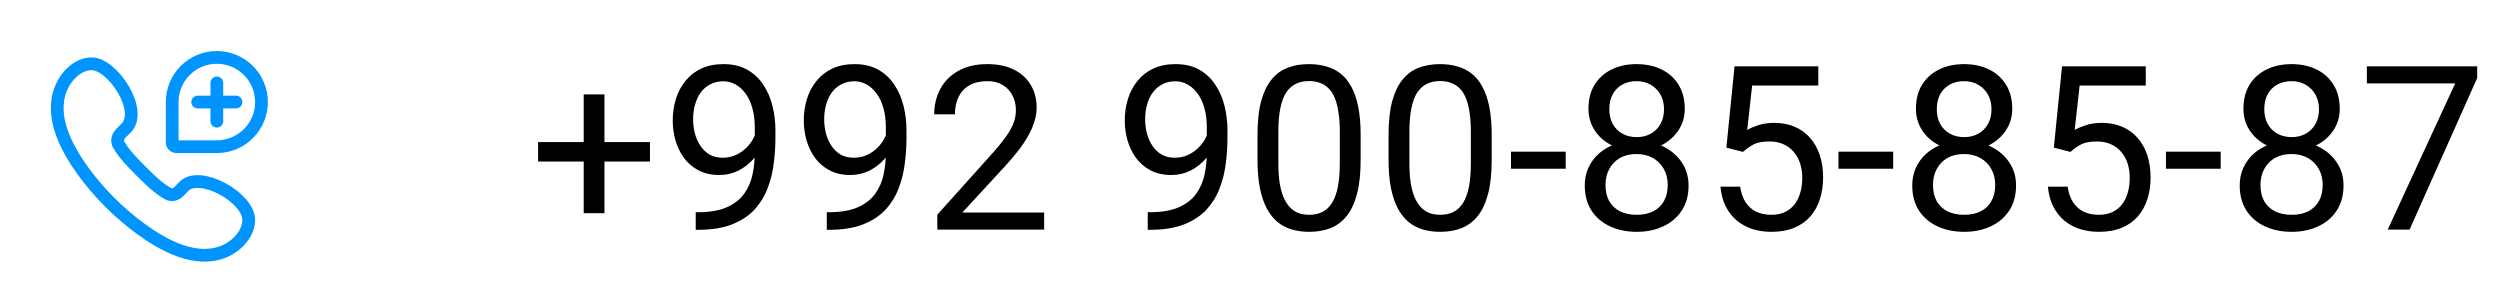 <svg width="196" height="24" viewBox="0 0 196 24" fill="none" xmlns="http://www.w3.org/2000/svg">
<path d="M19.5 17.247C19.5 18.34 18.527 19.323 17.569 19.715C15.36 20.634 12.839 19.252 11.072 17.968C9.328 16.695 7.785 15.159 6.513 13.415C5.238 11.645 3.883 9.172 4.77 6.957C5.153 5.987 6.09 5 7.196 5C8.808 5 11.274 8.66 9.878 10.055C9.508 10.438 9.079 10.698 9.269 11.27C9.709 12.075 10.42 12.767 11.057 13.415C11.713 14.057 12.4 14.774 13.22 15.207C13.778 15.43 14.057 14.967 14.422 14.607C15.677 13.354 19.5 15.485 19.5 17.247Z" stroke="#0094FF" stroke-miterlimit="10"/>
<path d="M13.5 8C13.5 6.067 15.067 4.5 17 4.5V4.5C18.933 4.5 20.5 6.067 20.5 8V8C20.5 9.933 18.933 11.5 17 11.5H13.833C13.649 11.5 13.5 11.351 13.5 11.167V8Z" stroke="#0094FF"/>
<path d="M17 6.5V9.5M15.5 8L18.5 8" stroke="#0094FF" stroke-linecap="round"/>
<path d="M50.957 11.136V12.665H42.185V11.136H50.957ZM47.389 7.4V16.717H45.763V7.4H47.389ZM54.544 16.638H54.711C55.648 16.638 56.41 16.506 56.996 16.242C57.582 15.979 58.033 15.624 58.349 15.179C58.666 14.733 58.882 14.232 59 13.676C59.117 13.113 59.175 12.536 59.175 11.944V9.984C59.175 9.404 59.108 8.889 58.973 8.438C58.844 7.986 58.663 7.608 58.428 7.304C58.2 6.999 57.939 6.768 57.646 6.609C57.353 6.451 57.043 6.372 56.715 6.372C56.34 6.372 56.002 6.448 55.704 6.601C55.411 6.747 55.162 6.955 54.957 7.225C54.757 7.494 54.605 7.811 54.5 8.174C54.394 8.537 54.341 8.933 54.341 9.36C54.341 9.741 54.388 10.11 54.482 10.468C54.576 10.825 54.719 11.148 54.913 11.435C55.106 11.722 55.346 11.95 55.633 12.12C55.926 12.284 56.269 12.366 56.662 12.366C57.025 12.366 57.365 12.296 57.681 12.155C58.004 12.009 58.288 11.812 58.534 11.566C58.786 11.315 58.985 11.03 59.131 10.714C59.284 10.398 59.372 10.066 59.395 9.721H60.169C60.169 10.207 60.072 10.688 59.879 11.162C59.691 11.631 59.427 12.059 59.087 12.445C58.748 12.832 58.349 13.143 57.892 13.377C57.435 13.605 56.937 13.72 56.398 13.72C55.765 13.72 55.217 13.597 54.755 13.351C54.292 13.104 53.911 12.776 53.612 12.366C53.319 11.956 53.099 11.499 52.953 10.995C52.812 10.485 52.742 9.97 52.742 9.448C52.742 8.839 52.827 8.268 52.997 7.734C53.167 7.201 53.419 6.732 53.752 6.328C54.087 5.918 54.5 5.599 54.992 5.37C55.49 5.142 56.064 5.027 56.715 5.027C57.447 5.027 58.071 5.174 58.587 5.467C59.102 5.76 59.521 6.152 59.843 6.645C60.172 7.137 60.412 7.69 60.564 8.306C60.716 8.921 60.793 9.554 60.793 10.204V10.793C60.793 11.455 60.749 12.129 60.661 12.815C60.579 13.494 60.418 14.145 60.177 14.766C59.943 15.387 59.6 15.943 59.149 16.436C58.698 16.922 58.109 17.309 57.382 17.596C56.662 17.877 55.771 18.018 54.711 18.018H54.544V16.638ZM64.819 16.638H64.986C65.923 16.638 66.685 16.506 67.271 16.242C67.857 15.979 68.308 15.624 68.624 15.179C68.941 14.733 69.157 14.232 69.275 13.676C69.392 13.113 69.45 12.536 69.45 11.944V9.984C69.45 9.404 69.383 8.889 69.248 8.438C69.119 7.986 68.938 7.608 68.703 7.304C68.475 6.999 68.214 6.768 67.921 6.609C67.628 6.451 67.318 6.372 66.99 6.372C66.615 6.372 66.278 6.448 65.979 6.601C65.686 6.747 65.437 6.955 65.232 7.225C65.032 7.494 64.88 7.811 64.775 8.174C64.669 8.537 64.616 8.933 64.616 9.36C64.616 9.741 64.663 10.11 64.757 10.468C64.851 10.825 64.994 11.148 65.188 11.435C65.381 11.722 65.621 11.95 65.908 12.12C66.201 12.284 66.544 12.366 66.937 12.366C67.3 12.366 67.64 12.296 67.956 12.155C68.278 12.009 68.563 11.812 68.809 11.566C69.061 11.315 69.26 11.03 69.406 10.714C69.559 10.398 69.647 10.066 69.67 9.721H70.444C70.444 10.207 70.347 10.688 70.153 11.162C69.966 11.631 69.702 12.059 69.362 12.445C69.023 12.832 68.624 13.143 68.167 13.377C67.71 13.605 67.212 13.72 66.673 13.72C66.04 13.72 65.492 13.597 65.029 13.351C64.567 13.104 64.186 12.776 63.887 12.366C63.594 11.956 63.374 11.499 63.228 10.995C63.087 10.485 63.017 9.97 63.017 9.448C63.017 8.839 63.102 8.268 63.272 7.734C63.442 7.201 63.694 6.732 64.028 6.328C64.362 5.918 64.775 5.599 65.267 5.37C65.765 5.142 66.339 5.027 66.99 5.027C67.722 5.027 68.346 5.174 68.862 5.467C69.377 5.76 69.796 6.152 70.118 6.645C70.447 7.137 70.687 7.69 70.839 8.306C70.991 8.921 71.068 9.554 71.068 10.204V10.793C71.068 11.455 71.024 12.129 70.936 12.815C70.854 13.494 70.693 14.145 70.452 14.766C70.218 15.387 69.875 15.943 69.424 16.436C68.973 16.922 68.384 17.309 67.657 17.596C66.937 17.877 66.046 18.018 64.986 18.018H64.819V16.638ZM81.861 16.664V18H73.485V16.831L77.677 12.164C78.193 11.59 78.592 11.104 78.873 10.705C79.16 10.301 79.359 9.94 79.471 9.624C79.588 9.302 79.646 8.974 79.646 8.64C79.646 8.218 79.558 7.837 79.383 7.497C79.213 7.151 78.961 6.876 78.627 6.671C78.293 6.466 77.888 6.363 77.414 6.363C76.846 6.363 76.371 6.475 75.99 6.697C75.615 6.914 75.334 7.219 75.146 7.611C74.959 8.004 74.865 8.455 74.865 8.965H73.239C73.239 8.244 73.397 7.585 73.714 6.987C74.03 6.39 74.499 5.915 75.12 5.563C75.741 5.206 76.506 5.027 77.414 5.027C78.222 5.027 78.914 5.171 79.488 5.458C80.062 5.739 80.502 6.138 80.806 6.653C81.117 7.163 81.272 7.761 81.272 8.446C81.272 8.821 81.208 9.202 81.079 9.589C80.956 9.97 80.783 10.351 80.56 10.731C80.344 11.112 80.089 11.487 79.796 11.856C79.509 12.226 79.201 12.589 78.873 12.946L75.445 16.664H81.861ZM89.983 16.638H90.15C91.088 16.638 91.85 16.506 92.436 16.242C93.022 15.979 93.473 15.624 93.789 15.179C94.106 14.733 94.322 14.232 94.439 13.676C94.557 13.113 94.615 12.536 94.615 11.944V9.984C94.615 9.404 94.548 8.889 94.413 8.438C94.284 7.986 94.103 7.608 93.868 7.304C93.64 6.999 93.379 6.768 93.086 6.609C92.793 6.451 92.482 6.372 92.154 6.372C91.779 6.372 91.442 6.448 91.144 6.601C90.851 6.747 90.602 6.955 90.397 7.225C90.197 7.494 90.045 7.811 89.939 8.174C89.834 8.537 89.781 8.933 89.781 9.36C89.781 9.741 89.828 10.11 89.922 10.468C90.016 10.825 90.159 11.148 90.353 11.435C90.546 11.722 90.786 11.95 91.073 12.12C91.366 12.284 91.709 12.366 92.102 12.366C92.465 12.366 92.805 12.296 93.121 12.155C93.443 12.009 93.728 11.812 93.974 11.566C94.226 11.315 94.425 11.03 94.571 10.714C94.724 10.398 94.811 10.066 94.835 9.721H95.608C95.608 10.207 95.512 10.688 95.318 11.162C95.131 11.631 94.867 12.059 94.527 12.445C94.188 12.832 93.789 13.143 93.332 13.377C92.875 13.605 92.377 13.72 91.838 13.72C91.205 13.72 90.657 13.597 90.194 13.351C89.731 13.104 89.351 12.776 89.052 12.366C88.759 11.956 88.539 11.499 88.393 10.995C88.252 10.485 88.182 9.97 88.182 9.448C88.182 8.839 88.267 8.268 88.436 7.734C88.606 7.201 88.858 6.732 89.192 6.328C89.526 5.918 89.939 5.599 90.432 5.37C90.93 5.142 91.504 5.027 92.154 5.027C92.887 5.027 93.511 5.174 94.026 5.467C94.542 5.76 94.961 6.152 95.283 6.645C95.611 7.137 95.852 7.69 96.004 8.306C96.156 8.921 96.232 9.554 96.232 10.204V10.793C96.232 11.455 96.189 12.129 96.101 12.815C96.019 13.494 95.857 14.145 95.617 14.766C95.383 15.387 95.04 15.943 94.589 16.436C94.138 16.922 93.549 17.309 92.822 17.596C92.102 17.877 91.211 18.018 90.15 18.018H89.983V16.638ZM106.674 10.582V12.533C106.674 13.582 106.581 14.467 106.393 15.188C106.206 15.908 105.936 16.488 105.585 16.928C105.233 17.367 104.808 17.686 104.31 17.886C103.818 18.079 103.261 18.176 102.64 18.176C102.148 18.176 101.694 18.114 101.278 17.991C100.862 17.868 100.487 17.672 100.153 17.402C99.825 17.127 99.544 16.77 99.309 16.33C99.075 15.891 98.896 15.357 98.773 14.73C98.65 14.104 98.588 13.371 98.588 12.533V10.582C98.588 9.533 98.682 8.654 98.87 7.945C99.063 7.236 99.335 6.668 99.687 6.24C100.039 5.807 100.461 5.496 100.953 5.309C101.451 5.121 102.007 5.027 102.623 5.027C103.121 5.027 103.578 5.089 103.994 5.212C104.416 5.329 104.791 5.52 105.119 5.783C105.447 6.041 105.725 6.387 105.954 6.82C106.188 7.248 106.367 7.772 106.49 8.394C106.613 9.015 106.674 9.744 106.674 10.582ZM105.04 12.797V10.31C105.04 9.735 105.004 9.231 104.934 8.798C104.87 8.358 104.773 7.983 104.644 7.673C104.515 7.362 104.351 7.11 104.152 6.917C103.959 6.724 103.733 6.583 103.475 6.495C103.223 6.401 102.939 6.354 102.623 6.354C102.236 6.354 101.893 6.428 101.594 6.574C101.296 6.715 101.044 6.94 100.838 7.251C100.639 7.562 100.487 7.969 100.381 8.473C100.276 8.977 100.223 9.589 100.223 10.31V12.797C100.223 13.371 100.255 13.878 100.32 14.317C100.39 14.757 100.493 15.138 100.628 15.46C100.762 15.776 100.926 16.037 101.12 16.242C101.313 16.447 101.536 16.6 101.788 16.699C102.046 16.793 102.33 16.84 102.64 16.84C103.039 16.84 103.387 16.764 103.686 16.611C103.985 16.459 104.234 16.222 104.433 15.899C104.638 15.571 104.791 15.152 104.89 14.643C104.99 14.127 105.04 13.512 105.04 12.797ZM116.949 10.582V12.533C116.949 13.582 116.856 14.467 116.668 15.188C116.481 15.908 116.211 16.488 115.86 16.928C115.508 17.367 115.083 17.686 114.585 17.886C114.093 18.079 113.536 18.176 112.915 18.176C112.423 18.176 111.969 18.114 111.553 17.991C111.137 17.868 110.762 17.672 110.428 17.402C110.1 17.127 109.819 16.77 109.584 16.33C109.35 15.891 109.171 15.357 109.048 14.73C108.925 14.104 108.863 13.371 108.863 12.533V10.582C108.863 9.533 108.957 8.654 109.145 7.945C109.338 7.236 109.611 6.668 109.962 6.24C110.314 5.807 110.736 5.496 111.228 5.309C111.726 5.121 112.282 5.027 112.898 5.027C113.396 5.027 113.853 5.089 114.269 5.212C114.691 5.329 115.066 5.52 115.394 5.783C115.722 6.041 116 6.387 116.229 6.82C116.463 7.248 116.642 7.772 116.765 8.394C116.888 9.015 116.949 9.744 116.949 10.582ZM115.315 12.797V10.31C115.315 9.735 115.279 9.231 115.209 8.798C115.145 8.358 115.048 7.983 114.919 7.673C114.79 7.362 114.626 7.11 114.427 6.917C114.234 6.724 114.008 6.583 113.75 6.495C113.498 6.401 113.214 6.354 112.898 6.354C112.511 6.354 112.168 6.428 111.869 6.574C111.571 6.715 111.319 6.94 111.113 7.251C110.914 7.562 110.762 7.969 110.656 8.473C110.551 8.977 110.498 9.589 110.498 10.31V12.797C110.498 13.371 110.53 13.878 110.595 14.317C110.665 14.757 110.768 15.138 110.903 15.46C111.037 15.776 111.201 16.037 111.395 16.242C111.588 16.447 111.811 16.6 112.063 16.699C112.321 16.793 112.605 16.84 112.915 16.84C113.314 16.84 113.662 16.764 113.961 16.611C114.26 16.459 114.509 16.222 114.708 15.899C114.913 15.571 115.066 15.152 115.165 14.643C115.265 14.127 115.315 13.512 115.315 12.797ZM122.751 11.892V13.227H118.462V11.892H122.751ZM132.384 14.537C132.384 15.316 132.203 15.979 131.839 16.523C131.482 17.062 130.996 17.473 130.38 17.754C129.771 18.035 129.082 18.176 128.315 18.176C127.547 18.176 126.856 18.035 126.241 17.754C125.625 17.473 125.139 17.062 124.782 16.523C124.424 15.979 124.246 15.316 124.246 14.537C124.246 14.027 124.342 13.562 124.536 13.14C124.735 12.712 125.013 12.34 125.371 12.023C125.734 11.707 126.162 11.464 126.654 11.294C127.152 11.118 127.7 11.03 128.297 11.03C129.082 11.03 129.783 11.183 130.398 11.487C131.013 11.786 131.496 12.199 131.848 12.727C132.205 13.254 132.384 13.857 132.384 14.537ZM130.749 14.502C130.749 14.027 130.647 13.608 130.442 13.245C130.237 12.876 129.95 12.589 129.58 12.384C129.211 12.179 128.784 12.076 128.297 12.076C127.799 12.076 127.369 12.179 127.005 12.384C126.648 12.589 126.37 12.876 126.17 13.245C125.971 13.608 125.871 14.027 125.871 14.502C125.871 14.994 125.968 15.416 126.162 15.768C126.361 16.113 126.642 16.38 127.005 16.567C127.374 16.749 127.811 16.84 128.315 16.84C128.819 16.84 129.252 16.749 129.616 16.567C129.979 16.38 130.257 16.113 130.451 15.768C130.65 15.416 130.749 14.994 130.749 14.502ZM132.085 8.534C132.085 9.155 131.921 9.715 131.593 10.213C131.265 10.711 130.817 11.104 130.248 11.391C129.68 11.678 129.036 11.821 128.315 11.821C127.582 11.821 126.929 11.678 126.355 11.391C125.787 11.104 125.341 10.711 125.019 10.213C124.697 9.715 124.536 9.155 124.536 8.534C124.536 7.79 124.697 7.157 125.019 6.636C125.347 6.114 125.795 5.716 126.364 5.44C126.932 5.165 127.579 5.027 128.306 5.027C129.038 5.027 129.689 5.165 130.257 5.44C130.826 5.716 131.271 6.114 131.593 6.636C131.921 7.157 132.085 7.79 132.085 8.534ZM130.459 8.561C130.459 8.133 130.369 7.755 130.187 7.427C130.005 7.099 129.753 6.841 129.431 6.653C129.109 6.46 128.734 6.363 128.306 6.363C127.878 6.363 127.503 6.454 127.181 6.636C126.865 6.812 126.616 7.063 126.434 7.392C126.258 7.72 126.17 8.109 126.17 8.561C126.17 9 126.258 9.384 126.434 9.712C126.616 10.04 126.868 10.295 127.19 10.477C127.512 10.658 127.887 10.749 128.315 10.749C128.743 10.749 129.115 10.658 129.431 10.477C129.753 10.295 130.005 10.04 130.187 9.712C130.369 9.384 130.459 9 130.459 8.561ZM136.647 11.909L135.347 11.575L135.988 5.203H142.554V6.706H137.368L136.981 10.187C137.216 10.052 137.512 9.926 137.869 9.809C138.232 9.691 138.648 9.633 139.117 9.633C139.709 9.633 140.239 9.735 140.708 9.94C141.177 10.14 141.575 10.427 141.903 10.802C142.237 11.177 142.492 11.628 142.668 12.155C142.844 12.683 142.932 13.271 142.932 13.922C142.932 14.537 142.847 15.102 142.677 15.618C142.513 16.134 142.264 16.585 141.93 16.972C141.596 17.352 141.174 17.648 140.664 17.859C140.16 18.07 139.565 18.176 138.88 18.176C138.364 18.176 137.875 18.105 137.412 17.965C136.955 17.818 136.545 17.599 136.182 17.306C135.824 17.007 135.531 16.638 135.303 16.198C135.08 15.753 134.939 15.231 134.881 14.634H136.428C136.498 15.114 136.639 15.519 136.85 15.847C137.061 16.175 137.336 16.424 137.676 16.594C138.021 16.758 138.423 16.84 138.88 16.84C139.267 16.84 139.609 16.773 139.908 16.638C140.207 16.503 140.459 16.31 140.664 16.058C140.869 15.806 141.024 15.501 141.13 15.144C141.241 14.786 141.297 14.385 141.297 13.94C141.297 13.535 141.241 13.16 141.13 12.815C141.019 12.469 140.852 12.167 140.629 11.909C140.412 11.651 140.146 11.452 139.829 11.312C139.513 11.165 139.149 11.092 138.739 11.092C138.194 11.092 137.781 11.165 137.5 11.312C137.225 11.458 136.94 11.657 136.647 11.909ZM148.425 11.892V13.227H144.136V11.892H148.425ZM158.059 14.537C158.059 15.316 157.877 15.979 157.514 16.523C157.156 17.062 156.67 17.473 156.055 17.754C155.446 18.035 154.757 18.176 153.989 18.176C153.222 18.176 152.53 18.035 151.915 17.754C151.3 17.473 150.814 17.062 150.456 16.523C150.099 15.979 149.92 15.316 149.92 14.537C149.92 14.027 150.017 13.562 150.21 13.14C150.409 12.712 150.688 12.34 151.045 12.023C151.408 11.707 151.836 11.464 152.328 11.294C152.826 11.118 153.374 11.03 153.972 11.03C154.757 11.03 155.457 11.183 156.072 11.487C156.688 11.786 157.171 12.199 157.523 12.727C157.88 13.254 158.059 13.857 158.059 14.537ZM156.424 14.502C156.424 14.027 156.321 13.608 156.116 13.245C155.911 12.876 155.624 12.589 155.255 12.384C154.886 12.179 154.458 12.076 153.972 12.076C153.474 12.076 153.043 12.179 152.68 12.384C152.322 12.589 152.044 12.876 151.845 13.245C151.646 13.608 151.546 14.027 151.546 14.502C151.546 14.994 151.643 15.416 151.836 15.768C152.035 16.113 152.317 16.38 152.68 16.567C153.049 16.749 153.486 16.84 153.989 16.84C154.493 16.84 154.927 16.749 155.29 16.567C155.654 16.38 155.932 16.113 156.125 15.768C156.324 15.416 156.424 14.994 156.424 14.502ZM157.76 8.534C157.76 9.155 157.596 9.715 157.268 10.213C156.94 10.711 156.491 11.104 155.923 11.391C155.355 11.678 154.71 11.821 153.989 11.821C153.257 11.821 152.604 11.678 152.029 11.391C151.461 11.104 151.016 10.711 150.694 10.213C150.371 9.715 150.21 9.155 150.21 8.534C150.21 7.79 150.371 7.157 150.694 6.636C151.022 6.114 151.47 5.716 152.038 5.44C152.607 5.165 153.254 5.027 153.981 5.027C154.713 5.027 155.363 5.165 155.932 5.44C156.5 5.716 156.946 6.114 157.268 6.636C157.596 7.157 157.76 7.79 157.76 8.534ZM156.134 8.561C156.134 8.133 156.043 7.755 155.862 7.427C155.68 7.099 155.428 6.841 155.106 6.653C154.783 6.46 154.408 6.363 153.981 6.363C153.553 6.363 153.178 6.454 152.856 6.636C152.539 6.812 152.29 7.063 152.109 7.392C151.933 7.72 151.845 8.109 151.845 8.561C151.845 9 151.933 9.384 152.109 9.712C152.29 10.04 152.542 10.295 152.864 10.477C153.187 10.658 153.562 10.749 153.989 10.749C154.417 10.749 154.789 10.658 155.106 10.477C155.428 10.295 155.68 10.04 155.862 9.712C156.043 9.384 156.134 9 156.134 8.561ZM162.322 11.909L161.021 11.575L161.663 5.203H168.228V6.706H163.043L162.656 10.187C162.89 10.052 163.186 9.926 163.544 9.809C163.907 9.691 164.323 9.633 164.792 9.633C165.384 9.633 165.914 9.735 166.383 9.94C166.851 10.14 167.25 10.427 167.578 10.802C167.912 11.177 168.167 11.628 168.343 12.155C168.518 12.683 168.606 13.271 168.606 13.922C168.606 14.537 168.521 15.102 168.351 15.618C168.187 16.134 167.938 16.585 167.604 16.972C167.27 17.352 166.848 17.648 166.339 17.859C165.835 18.07 165.24 18.176 164.554 18.176C164.039 18.176 163.55 18.105 163.087 17.965C162.63 17.818 162.22 17.599 161.856 17.306C161.499 17.007 161.206 16.638 160.977 16.198C160.755 15.753 160.614 15.231 160.555 14.634H162.102C162.173 15.114 162.313 15.519 162.524 15.847C162.735 16.175 163.011 16.424 163.35 16.594C163.696 16.758 164.097 16.84 164.554 16.84C164.941 16.84 165.284 16.773 165.583 16.638C165.882 16.503 166.134 16.31 166.339 16.058C166.544 15.806 166.699 15.501 166.804 15.144C166.916 14.786 166.971 14.385 166.971 13.94C166.971 13.535 166.916 13.16 166.804 12.815C166.693 12.469 166.526 12.167 166.304 11.909C166.087 11.651 165.82 11.452 165.504 11.312C165.187 11.165 164.824 11.092 164.414 11.092C163.869 11.092 163.456 11.165 163.175 11.312C162.899 11.458 162.615 11.657 162.322 11.909ZM174.1 11.892V13.227H169.811V11.892H174.1ZM183.733 14.537C183.733 15.316 183.552 15.979 183.188 16.523C182.831 17.062 182.345 17.473 181.729 17.754C181.12 18.035 180.432 18.176 179.664 18.176C178.896 18.176 178.205 18.035 177.59 17.754C176.975 17.473 176.488 17.062 176.131 16.523C175.773 15.979 175.595 15.316 175.595 14.537C175.595 14.027 175.691 13.562 175.885 13.14C176.084 12.712 176.362 12.34 176.72 12.023C177.083 11.707 177.511 11.464 178.003 11.294C178.501 11.118 179.049 11.03 179.646 11.03C180.432 11.03 181.132 11.183 181.747 11.487C182.362 11.786 182.846 12.199 183.197 12.727C183.555 13.254 183.733 13.857 183.733 14.537ZM182.099 14.502C182.099 14.027 181.996 13.608 181.791 13.245C181.586 12.876 181.299 12.589 180.93 12.384C180.561 12.179 180.133 12.076 179.646 12.076C179.148 12.076 178.718 12.179 178.354 12.384C177.997 12.589 177.719 12.876 177.52 13.245C177.32 13.608 177.221 14.027 177.221 14.502C177.221 14.994 177.317 15.416 177.511 15.768C177.71 16.113 177.991 16.38 178.354 16.567C178.724 16.749 179.16 16.84 179.664 16.84C180.168 16.84 180.602 16.749 180.965 16.567C181.328 16.38 181.606 16.113 181.8 15.768C181.999 15.416 182.099 14.994 182.099 14.502ZM183.435 8.534C183.435 9.155 183.271 9.715 182.942 10.213C182.614 10.711 182.166 11.104 181.598 11.391C181.029 11.678 180.385 11.821 179.664 11.821C178.932 11.821 178.278 11.678 177.704 11.391C177.136 11.104 176.69 10.711 176.368 10.213C176.046 9.715 175.885 9.155 175.885 8.534C175.885 7.79 176.046 7.157 176.368 6.636C176.696 6.114 177.145 5.716 177.713 5.44C178.281 5.165 178.929 5.027 179.655 5.027C180.388 5.027 181.038 5.165 181.606 5.44C182.175 5.716 182.62 6.114 182.942 6.636C183.271 7.157 183.435 7.79 183.435 8.534ZM181.809 8.561C181.809 8.133 181.718 7.755 181.536 7.427C181.354 7.099 181.103 6.841 180.78 6.653C180.458 6.46 180.083 6.363 179.655 6.363C179.228 6.363 178.853 6.454 178.53 6.636C178.214 6.812 177.965 7.063 177.783 7.392C177.607 7.72 177.52 8.109 177.52 8.561C177.52 9 177.607 9.384 177.783 9.712C177.965 10.04 178.217 10.295 178.539 10.477C178.861 10.658 179.236 10.749 179.664 10.749C180.092 10.749 180.464 10.658 180.78 10.477C181.103 10.295 181.354 10.04 181.536 9.712C181.718 9.384 181.809 9 181.809 8.561ZM194.211 5.203V6.117L188.911 18H187.197L192.488 6.539H185.562V5.203H194.211Z" fill="black"/>
</svg>
